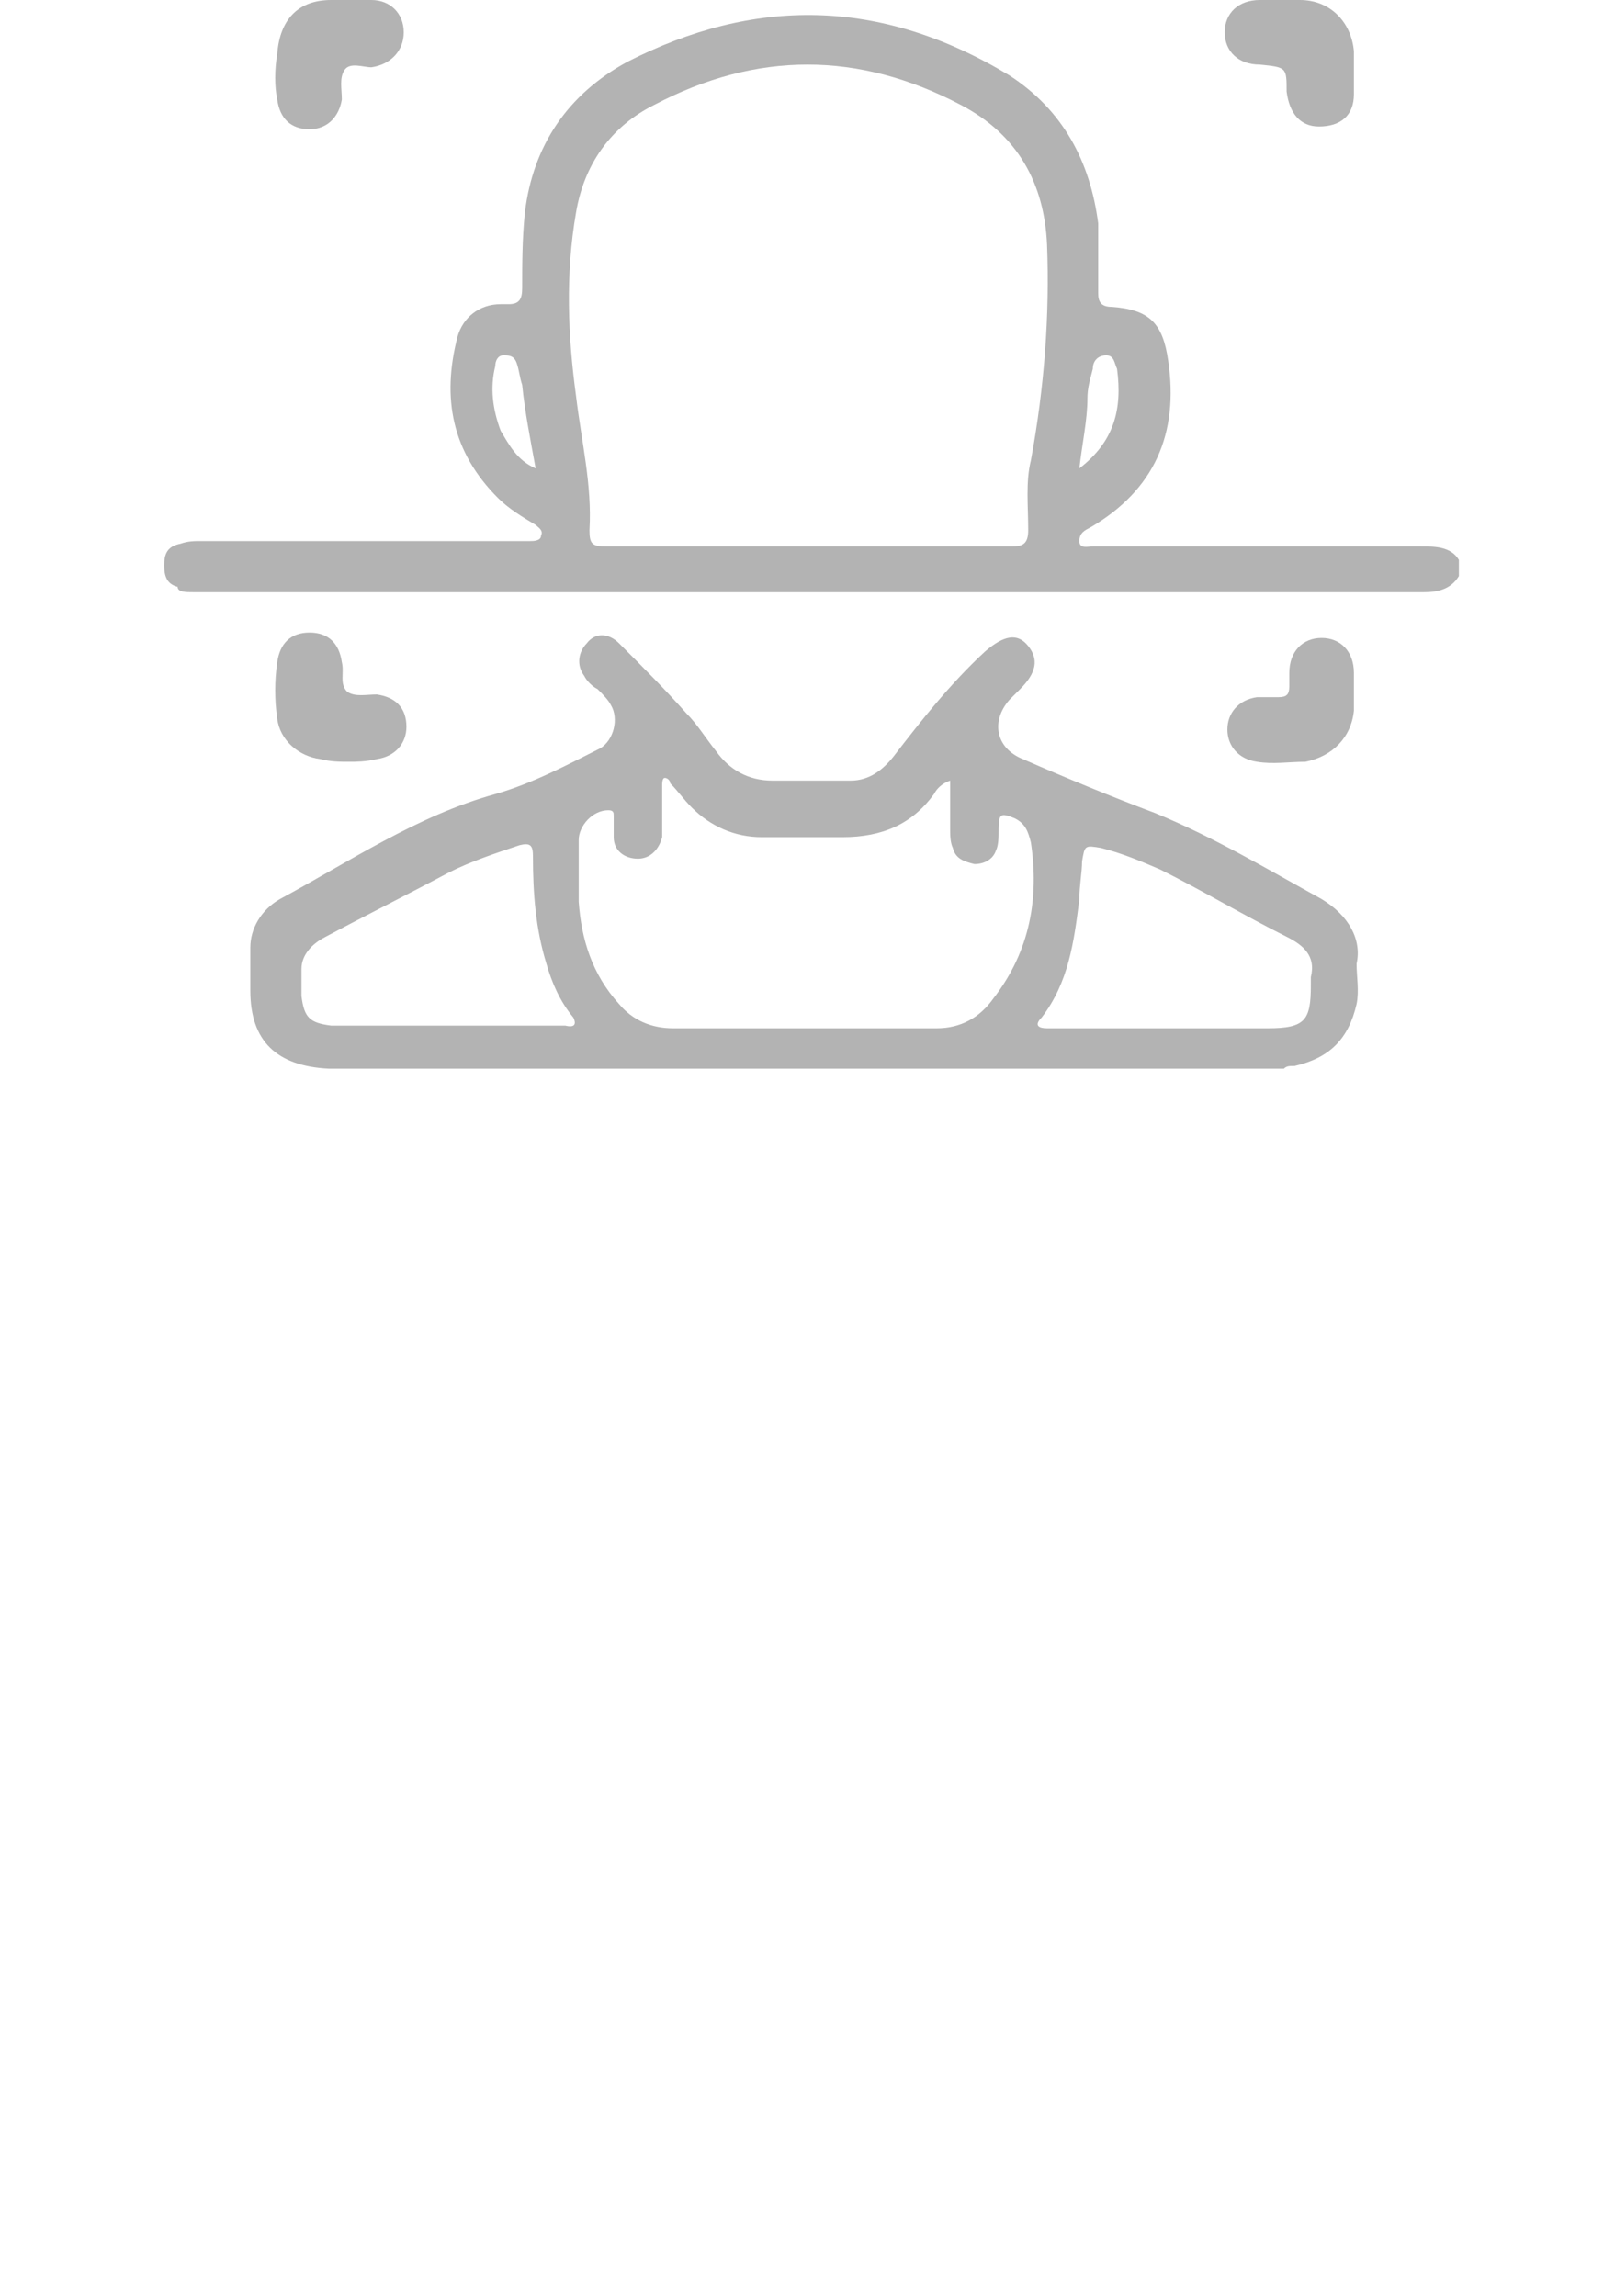 <?xml version="1.0" encoding="utf-8"?>
<!-- Generator: Adobe Illustrator 25.3.1, SVG Export Plug-In . SVG Version: 6.00 Build 0)  -->
<svg version="1.1" id="Layer_1" xmlns="http://www.w3.org/2000/svg" xmlns:xlink="http://www.w3.org/1999/xlink" x="0px" y="0px"
	 viewBox="0 0 60 85.3" style="enable-background:new 0 0 60 85.3;" xml:space="preserve">
<style type="text/css">
	.st0{fill:#B3B3B3;}
</style>
<g id="Layer_2_1_">
	<g id="layer">
		<g>
			<path class="st0" d="M13,28.3c-0.4,0-0.7,0-1.1-0.1c-0.8-0.1-1.5-0.7-1.6-1.5c-0.1-0.7-0.1-1.4,0-2.1s0.5-1.1,1.2-1.1
				s1.1,0.4,1.2,1.1c0.1,0.4-0.1,0.8,0.2,1.1c0.3,0.2,0.7,0.1,1.1,0.1c0.7,0.1,1.1,0.5,1.1,1.2c0,0.6-0.4,1.1-1.1,1.2
				C13.6,28.3,13.2,28.3,13,28.3z"/>
			<path class="st0" d="M50.3,25.6c0,0.3,0,0.5,0,0.8c-0.1,1-0.8,1.7-1.8,1.9c-0.6,0-1.2,0.1-1.8,0c-0.7-0.1-1.1-0.6-1.1-1.2
				s0.4-1.1,1.1-1.2c0.3,0,0.5,0,0.8,0s0.4-0.1,0.4-0.4c0-0.2,0-0.4,0-0.5c0-0.8,0.5-1.3,1.2-1.3s1.2,0.5,1.2,1.3
				C50.3,25.1,50.3,25.3,50.3,25.6L50.3,25.6z"/>
			<path class="st0" d="M12.9,0c0.3,0,0.6,0,0.9,0C14.5,0,15,0.5,15,1.2s-0.5,1.2-1.2,1.3c-0.3,0-0.8-0.2-1,0.1s-0.1,0.7-0.1,1.1
				c-0.1,0.6-0.5,1.1-1.2,1.1s-1.1-0.4-1.2-1.1c-0.1-0.5-0.1-1.1,0-1.7c0.1-1.3,0.8-2,2-2C12.5,0,12.7,0,12.9,0L12.9,0z"/>
			<path class="st0" d="M47.6,0c0.2,0,0.5,0,0.7,0c1.1,0,1.9,0.8,2,1.9c0,0.5,0,1.1,0,1.6c0,0.8-0.5,1.2-1.3,1.2
				c-0.7,0-1.1-0.5-1.2-1.3c0-0.9,0-0.9-1-1c-0.8,0-1.3-0.5-1.3-1.2S46,0,46.8,0C47.1,0,47.3,0,47.6,0z"/>
			<path class="st0" d="M49.1,33.4c-2-1.1-4-2.3-6.2-3.2c-1.6-0.6-3.3-1.3-4.9-2c-1-0.4-1.2-1.4-0.5-2.2c0.1-0.1,0.2-0.2,0.4-0.4
				c0.6-0.6,0.7-1.1,0.3-1.6s-0.9-0.4-1.6,0.2c-1.3,1.2-2.4,2.6-3.4,3.9c-0.4,0.5-0.9,0.9-1.6,0.9c-1,0-1.9,0-2.9,0
				c-0.9,0-1.6-0.4-2.1-1.1c-0.4-0.5-0.7-1-1.1-1.4c-0.8-0.9-1.6-1.7-2.5-2.6c-0.4-0.4-0.9-0.4-1.2,0c-0.3,0.3-0.4,0.8-0.1,1.2
				c0.1,0.2,0.3,0.4,0.5,0.5c0.2,0.2,0.4,0.4,0.5,0.6c0.3,0.5,0.1,1.3-0.4,1.6c-1.2,0.6-2.5,1.3-3.9,1.7c-2.9,0.8-5.4,2.5-8,3.9
				c-0.7,0.4-1.1,1.1-1.1,1.8c0,0.5,0,1.1,0,1.6c0,1.9,1,2.8,2.9,2.9c0.2,0,0.4,0,0.6,0c11.3,0,22.7,0,34.1,0c0.2,0,0.4,0,0.5,0
				s0.2,0,0.3,0c0.1-0.1,0.2-0.1,0.4-0.1c1.3-0.3,2-1,2.3-2.3c0.1-0.5,0-1,0-1.5C50.6,34.9,50.1,34,49.1,33.4z M21,38.1
				c-1.4,0-2.8,0-4.3,0c-1.3,0-2.6,0-3.8,0c-0.2,0-0.4,0-0.6,0c-0.8-0.1-1-0.3-1.1-1.1c0-0.3,0-0.7,0-1c0-0.6,0.5-1,0.9-1.2
				c1.5-0.8,3.1-1.6,4.6-2.4c0.8-0.4,1.7-0.7,2.6-1c0.4-0.1,0.5,0,0.5,0.4c0,1.4,0.1,2.7,0.5,4c0.2,0.7,0.5,1.4,1,2
				C21.4,38,21.4,38.2,21,38.1z M36.9,37.1c-0.5,0.7-1.2,1.1-2.1,1.1c-2.7,0-5.3,0-7.9,0c-0.6,0-1.2,0-1.9,0c-0.8,0-1.5-0.3-2-0.9
				c-1-1.1-1.4-2.4-1.5-3.8c0-0.8,0-1.6,0-2.3c0-0.5,0.5-1.1,1.1-1.1c0.2,0,0.2,0.1,0.2,0.2c0,0.3,0,0.5,0,0.8
				c0,0.5,0.4,0.8,0.9,0.8s0.8-0.4,0.9-0.8c0-0.6,0-1.3,0-1.9c0-0.1,0-0.3,0.1-0.3s0.2,0.1,0.2,0.2c0.3,0.3,0.5,0.6,0.8,0.9
				c0.7,0.7,1.6,1.1,2.6,1.1s2,0,3,0c1.5,0,2.6-0.5,3.4-1.6c0.1-0.2,0.3-0.4,0.6-0.5c0,0.7,0,1.2,0,1.8c0,0.2,0,0.5,0.1,0.7
				c0.1,0.4,0.4,0.5,0.8,0.6c0.4,0,0.7-0.2,0.8-0.5c0.1-0.2,0.1-0.5,0.1-0.8c0-0.6,0.1-0.6,0.6-0.4c0.4,0.2,0.5,0.5,0.6,0.9
				C38.6,33.3,38.3,35.3,36.9,37.1z M48.7,36.3c0,0.1,0,0.2,0,0.3c0,1.3-0.2,1.6-1.6,1.6c-1.3,0-2.6,0-3.9,0l0,0c-1.4,0-2.8,0-4.3,0
				c-0.3,0-0.5-0.1-0.2-0.4c1-1.3,1.2-2.8,1.4-4.4c0-0.5,0.1-1,0.1-1.4c0.1-0.6,0.1-0.6,0.7-0.5c0.8,0.2,1.5,0.5,2.2,0.8
				c1.6,0.8,3.1,1.7,4.7,2.5C48.4,35.1,48.9,35.5,48.7,36.3z"/>
			<path class="st0" d="M52.8,20.3c-4.1,0-8.1,0-12.2,0c-0.2,0-0.5,0.1-0.5-0.2c0-0.3,0.2-0.4,0.4-0.5c2.4-1.4,3.3-3.5,2.9-6.2
				c-0.2-1.4-0.7-1.9-2.1-2c-0.4,0-0.5-0.2-0.5-0.5c0-0.9,0-1.7,0-2.6c-0.3-2.3-1.3-4.2-3.3-5.5C32.7-0.1,28-0.1,23.3,2.3
				c-2.2,1.2-3.5,3.1-3.8,5.6c-0.1,1-0.1,1.9-0.1,2.8c0,0.4-0.1,0.6-0.5,0.6c-0.1,0-0.2,0-0.3,0c-0.8,0-1.4,0.5-1.6,1.2
				c-0.6,2.3-0.2,4.3,1.5,6c0.4,0.4,0.9,0.7,1.4,1c0.1,0.1,0.3,0.2,0.2,0.4c0,0.2-0.3,0.2-0.4,0.2s-0.3,0-0.4,0c-3.9,0-7.9,0-11.8,0
				c-0.3,0-0.5,0-0.8,0.1c-0.5,0.1-0.6,0.4-0.6,0.8s0.1,0.7,0.5,0.8C6.6,22,6.9,22,7.2,22c15.2,0,30.4,0,45.7,0c0.5,0,1-0.1,1.3-0.6
				c0-0.2,0-0.4,0-0.6C53.9,20.3,53.3,20.3,52.8,20.3z M40.4,14.8c0-0.4,0.1-0.7,0.2-1.1c0-0.3,0.2-0.5,0.5-0.5s0.3,0.3,0.4,0.5
				c0.2,1.5-0.1,2.7-1.4,3.7C40.2,16.5,40.4,15.6,40.4,14.8z M18.6,16c-0.3-0.8-0.4-1.6-0.2-2.4c0-0.2,0.1-0.4,0.3-0.4
				c0.2,0,0.4,0,0.5,0.3s0.1,0.5,0.2,0.8c0.1,1,0.3,2,0.5,3.1C19.2,17.1,18.9,16.5,18.6,16z M38.3,17.1c-0.2,0.8-0.1,1.7-0.1,2.6
				c0,0.5-0.2,0.6-0.6,0.6c-2.6,0-5.1,0-7.6,0s-5,0-7.5,0c-0.5,0-0.6-0.1-0.6-0.6c0.1-1.7-0.3-3.3-0.5-5c-0.3-2.2-0.4-4.5,0-6.8
				c0.3-1.8,1.3-3.2,2.9-4c3.8-2,7.6-2,11.4,0c2.1,1.1,3.1,2.9,3.2,5.2C39,11.7,38.8,14.4,38.3,17.1z"/>
		</g>
	</g>
</g>
</svg>
